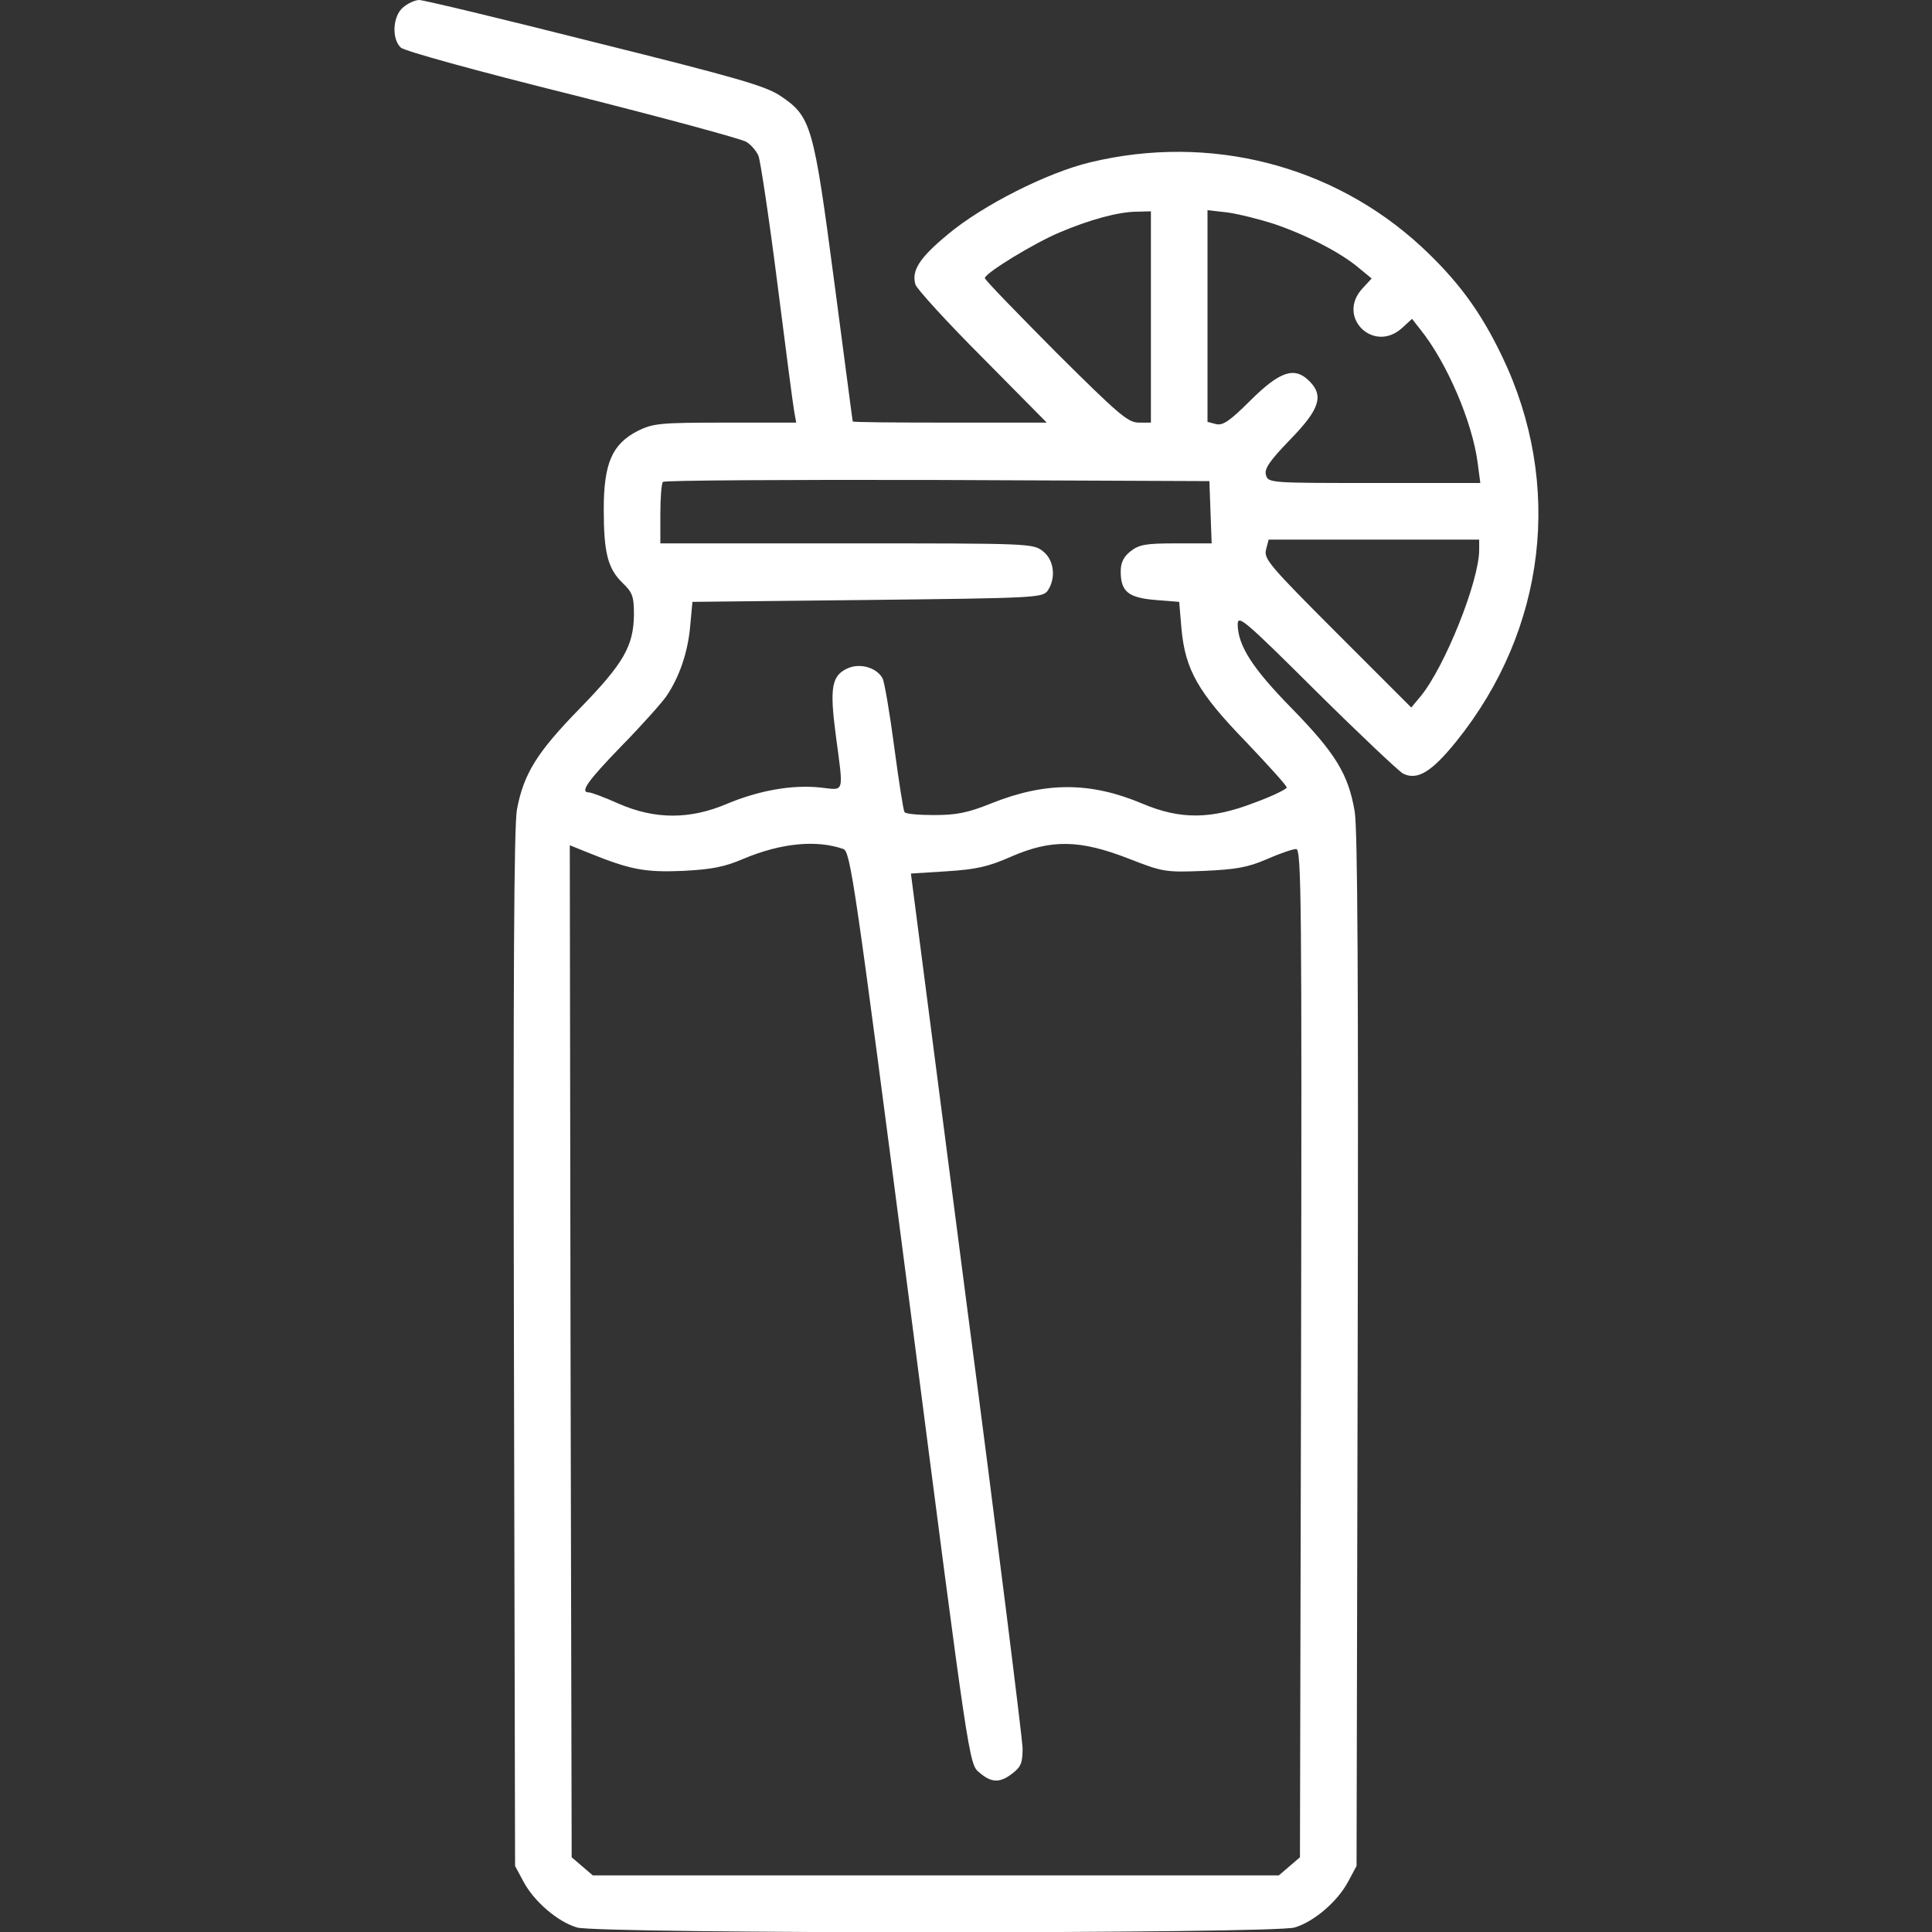 <?xml version="1.0" standalone="no"?>
<!DOCTYPE svg PUBLIC "-//W3C//DTD SVG 20010904//EN"
 "http://www.w3.org/TR/2001/REC-SVG-20010904/DTD/svg10.dtd">
<svg version="1.0" xmlns="http://www.w3.org/2000/svg"
 width="512pt" height="512pt" viewBox="0 0 512 512"
 preserveAspectRatio="xMidYMid meet">

<rect x="0" y="0" width="512" height="512" fill="#333333" stroke="none"/>

<g transform="translate(0,512) scale(0.1,-0.1)"
fill="#FFFFFF" stroke="none">
<path d="M1069 5101 c-28 -22 -32 -83 -7 -107 9 -9 197 -61 454 -125 242 -61
449 -117 462 -125 13 -8 27 -25 32 -37 5 -12 28 -164 50 -337 22 -173 42 -327
45 -342 l5 -28 -188 0 c-175 0 -191 -2 -232 -22 -68 -35 -90 -86 -90 -208 0
-116 11 -157 50 -195 26 -25 30 -35 30 -84 -1 -83 -27 -129 -144 -249 -113
-116 -148 -172 -166 -267 -8 -43 -10 -439 -8 -1430 l3 -1370 22 -41 c28 -53
91 -107 142 -122 55 -17 1847 -17 1902 0 51 15 114 69 142 122 l22 41 3 1365
c2 967 0 1384 -8 1430 -17 99 -51 154 -166 272 -106 108 -143 167 -144 223 0
27 17 13 208 -177 114 -113 218 -211 230 -218 38 -19 76 4 142 86 238 296 283
681 121 1019 -58 121 -118 202 -216 293 -234 215 -559 298 -875 222 -114 -27
-286 -114 -378 -191 -75 -62 -97 -96 -86 -133 3 -11 83 -99 177 -193 l171
-173 -257 0 c-141 0 -257 1 -257 3 -1 1 -22 167 -49 369 -55 417 -61 439 -143
494 -39 26 -114 48 -492 142 -245 62 -454 112 -465 112 -10 0 -29 -8 -42 -19z
m1981 -821 l0 -280 -32 0 c-29 0 -54 22 -220 187 -103 104 -188 191 -188 196
0 13 131 93 198 121 80 34 157 55 205 55 l37 1 0 -280z m328 246 c85 -29 176
-76 223 -116 l34 -28 -24 -26 c-71 -76 30 -175 106 -104 l25 23 22 -28 c70
-87 138 -245 152 -354 l7 -53 -281 0 c-275 0 -281 0 -287 21 -5 16 8 36 64 94
78 80 90 116 51 155 -39 39 -77 27 -155 -50 -56 -56 -74 -68 -92 -64 l-23 6 0
281 0 280 53 -6 c29 -4 85 -18 125 -31z m-170 -763 l3 -83 -94 0 c-80 0 -98
-3 -121 -21 -18 -14 -26 -30 -26 -53 0 -54 20 -70 92 -76 l63 -5 6 -71 c10
-109 44 -169 171 -300 59 -62 108 -116 108 -121 0 -4 -38 -23 -85 -40 -116
-45 -197 -45 -297 -3 -137 58 -256 59 -401 1 -62 -25 -92 -31 -152 -31 -40 0
-76 3 -78 8 -3 4 -15 81 -27 171 -12 91 -26 173 -31 183 -15 28 -57 41 -90 28
-45 -19 -51 -50 -34 -179 21 -158 24 -145 -41 -138 -75 8 -163 -8 -247 -43
-98 -42 -191 -42 -287 0 -38 17 -73 30 -79 30 -25 0 -6 28 87 124 54 55 107
115 118 131 34 50 57 116 63 185 l6 65 463 5 c444 5 464 6 478 24 23 33 18 82
-12 105 -26 21 -36 21 -520 21 l-494 0 0 78 c0 43 3 82 7 85 3 4 331 6 727 5
l721 -3 3 -82z m712 -100 c0 -83 -91 -310 -155 -388 l-25 -30 -196 196 c-179
179 -195 198 -189 222 l7 27 279 0 279 0 0 -27z m-1685 -793 c19 -7 31 -91
177 -1216 156 -1208 156 -1209 183 -1231 32 -28 55 -29 89 -2 22 17 26 28 26
67 -1 26 -67 558 -149 1182 l-147 1135 95 6 c78 5 110 12 171 39 106 46 181
45 310 -5 92 -36 98 -37 200 -33 86 4 116 9 167 31 34 15 69 27 78 27 14 0 15
-138 13 -1336 l-3 -1336 -28 -24 -28 -24 -909 0 -909 0 -28 24 -28 24 -3 1341
-2 1341 52 -21 c109 -44 147 -51 247 -47 76 4 110 10 161 32 100 42 194 51
265 26z"/>
</g>
</svg>
